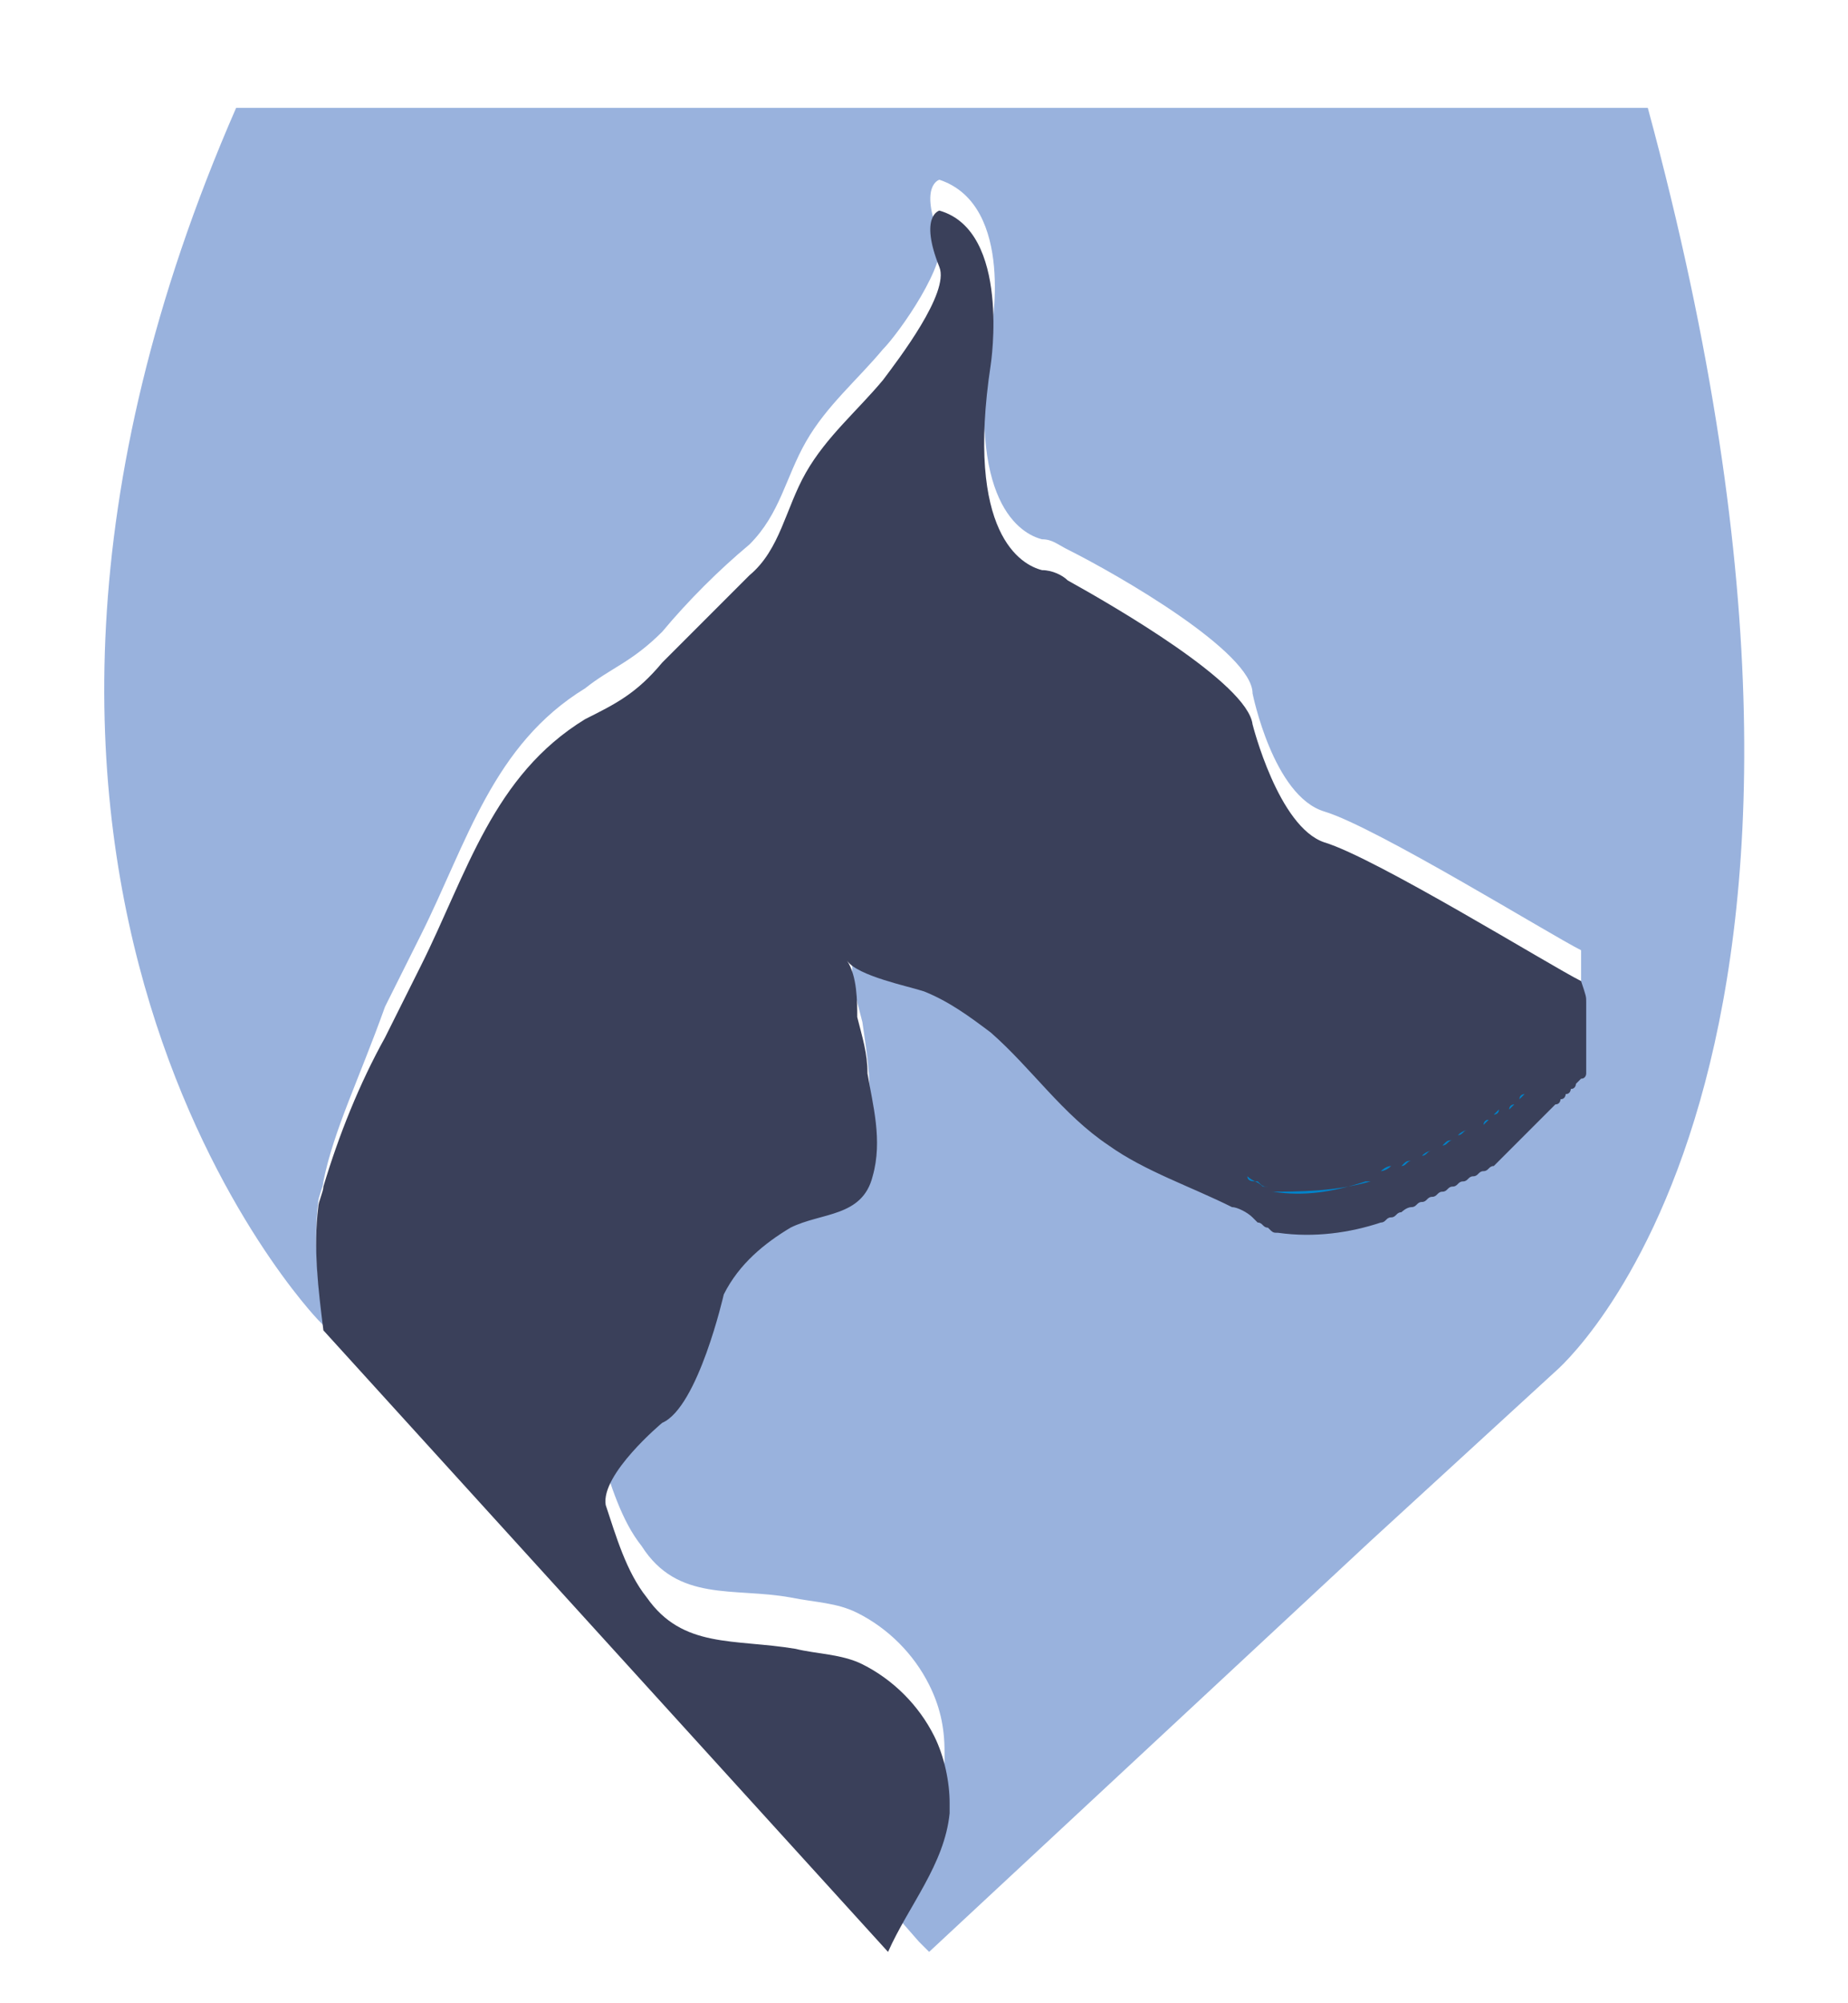 <?xml version="1.0" encoding="utf-8"?>
<!-- Generator: Adobe Illustrator 21.0.2, SVG Export Plug-In . SVG Version: 6.00 Build 0)  -->
<svg version="1.1" id="Layer_1" xmlns="http://www.w3.org/2000/svg" xmlns:xlink="http://www.w3.org/1999/xlink" x="0px" y="0px"
	 viewBox="0 0 36 39" style="enable-background:new 0 0 36 39;" xml:space="preserve">
<style type="text/css">
	.st0{fill:none;}
	.st1{fill:#99B2DD;}
	.st2{fill:#3A405A;}
	.st3{fill:#0083CA;}
</style>
<title>logo-32</title>
<g>
	<path class="st0" d="M30,21C30,21.1,30,21.1,30,21C30,21.1,30,21.1,30,21z"/>
	<path class="st0" d="M30.9,19.4C30.9,19.4,30.9,19.4,30.9,19.4C30.9,19.4,30.9,19.4,30.9,19.4z"/>
	<path class="st0" d="M30.2,20.9C30.2,20.9,30.1,20.9,30.2,20.9C30.1,20.9,30.2,20.9,30.2,20.9z"/>
	<path class="st0" d="M30.3,20.7C30.3,20.8,30.3,20.8,30.3,20.7C30.3,20.8,30.3,20.8,30.3,20.7z"/>
	<path class="st0" d="M30.9,19.4C30.9,19.4,30.9,19.5,30.9,19.4C30.9,19.5,30.9,19.4,30.9,19.4z"/>
	<path class="st0" d="M29.4,21.5c0,0-0.1,0.1-0.1,0.1C29.3,21.6,29.3,21.6,29.4,21.5z"/>
	<path class="st0" d="M30.9,19.3C30.9,19.3,30.9,19.3,30.9,19.3C30.9,19.3,30.9,19.3,30.9,19.3z"/>
	<path class="st0" d="M29.8,21.2c0,0-0.1,0.1-0.1,0.1C29.8,21.3,29.8,21.2,29.8,21.2z"/>
	<path class="st0" d="M29.6,21.4c0,0-0.1,0.1-0.1,0.1C29.5,21.4,29.6,21.4,29.6,21.4z"/>
	<path class="st0" d="M30.9,19.5C30.9,19.5,30.9,19.5,30.9,19.5C30.9,19.5,30.9,19.5,30.9,19.5z"/>
	<path class="st0" d="M30.8,19.9C30.8,19.9,30.8,20,30.8,19.9C30.8,20,30.8,19.9,30.8,19.9z"/>
	<path class="st0" d="M30.8,20C30.8,20.1,30.8,20.1,30.8,20C30.8,20.1,30.8,20.1,30.8,20z"/>
	<path class="st0" d="M30.5,20.6C30.4,20.6,30.4,20.6,30.5,20.6C30.4,20.6,30.4,20.6,30.5,20.6z"/>
	<path class="st0" d="M30.9,19.7C30.9,19.7,30.9,19.7,30.9,19.7C30.9,19.7,30.9,19.7,30.9,19.7z"/>
	<path class="st0" d="M30.9,19.6C30.9,19.6,30.9,19.6,30.9,19.6C30.9,19.6,30.9,19.6,30.9,19.6z"/>
	<path class="st0" d="M30.8,19.8C30.8,19.8,30.8,19.8,30.8,19.8C30.8,19.8,30.8,19.8,30.8,19.8z"/>
	<path class="st0" d="M29.1,21.7c0,0-0.1,0.1-0.1,0.1C29,21.8,29.1,21.7,29.1,21.7z"/>
	<path class="st0" d="M30.7,20.2C30.7,20.2,30.7,20.2,30.7,20.2C30.7,20.2,30.7,20.2,30.7,20.2z"/>
	<path class="st0" d="M30.6,20.4C30.5,20.5,30.5,20.5,30.6,20.4C30.5,20.5,30.5,20.5,30.6,20.4z"/>
	<path class="st0" d="M30.6,20.3C30.6,20.3,30.6,20.3,30.6,20.3C30.6,20.3,30.6,20.3,30.6,20.3z"/>
	<path class="st0" d="M30.8,19.2C30.8,19.2,30.8,19.2,30.8,19.2C30.8,19.2,30.8,19.2,30.8,19.2z"/>
	<path class="st0" d="M24.6,23.2C24.6,23.2,24.7,23.2,24.6,23.2C24.7,23.2,24.7,23.2,24.6,23.2C24.7,23.2,24.6,23.2,24.6,23.2
		C24.6,23.2,24.6,23.2,24.6,23.2z"/>
	<path class="st0" d="M27.7,22.5c-0.1,0-0.1,0.1-0.2,0.1C27.6,22.5,27.7,22.5,27.7,22.5z"/>
	<path class="st0" d="M24.3,22.9c0,0-0.1-0.1-0.1-0.1C24.2,22.9,24.2,22.9,24.3,22.9z"/>
	<path class="st0" d="M27.3,22.6c-0.1,0-0.2,0.1-0.2,0.1C27.2,22.7,27.2,22.7,27.3,22.6z"/>
	<path class="st0" d="M26.7,22.9c0.1,0,0.1,0,0.2-0.1C26.8,22.9,26.7,22.9,26.7,22.9C26.6,22.9,26.7,22.9,26.7,22.9z"/>
	<path class="st0" d="M30.8,19.1C30.8,19.1,30.8,19.1,30.8,19.1C30.8,19.1,30.8,19.1,30.8,19.1z"/>
	<path class="st0" d="M30.8,19.1C30.8,19.1,30.8,19.1,30.8,19.1C30.8,19.1,30.8,19.1,30.8,19.1z"/>
	<path class="st0" d="M28.8,21.9c-0.1,0-0.1,0.1-0.2,0.1C28.7,22,28.8,21.9,28.8,21.9z"/>
	<path class="st0" d="M30.8,19.2C30.8,19.2,30.8,19.3,30.8,19.2C30.8,19.3,30.8,19.2,30.8,19.2z"/>
	<path class="st0" d="M28.1,22.3c-0.1,0-0.1,0.1-0.2,0.1C28,22.3,28.1,22.3,28.1,22.3z"/>
	<path class="st0" d="M30.8,19.2C30.8,19.2,30.8,19.2,30.8,19.2C30.8,19.2,30.8,19.2,30.8,19.2z"/>
	<path class="st0" d="M28.5,22.1c-0.1,0-0.1,0.1-0.2,0.1C28.4,22.1,28.4,22.1,28.5,22.1z"/>
	<path class="st1" d="M30.3,26.7l-3.6,3.3L18.1,38l-0.2-0.2L17.2,37c0.4-0.9,1-1.7,1.2-2.7c0-0.1,0-0.1,0-0.2c0-0.5-0.1-0.9-0.3-1.3
		c-0.3-0.6-0.8-1.1-1.4-1.4c-0.4-0.2-0.8-0.2-1.3-0.3c-1.1-0.2-2.2,0.1-2.9-1c-0.4-0.5-0.6-1.2-0.8-1.8c-0.2-0.7,1.1-1.6,1.1-1.6
		c0.7-0.3,1.2-2.5,1.2-2.5c0.3-0.6,0.7-1,1.3-1.3c0.6-0.3,1.4-0.2,1.6-1c0.1-0.7,0-1.3-0.1-2c-0.1-0.4-0.2-0.7-0.2-1.1
		c-0.1-0.3-0.1-0.9-0.2-1.1c0.2,0.2,1.2,0.4,1.5,0.6c0.5,0.2,0.9,0.5,1.3,0.8c0.8,0.7,1.4,1.6,2.3,2.2c0.7,0.5,1.6,0.8,2.4,1.2
		c0.1,0.1,0.3,0.1,0.4,0.2c0,0,0.1,0.1,0.1,0.1c0.1,0,0.1,0.1,0.2,0.1c0,0,0.1,0.1,0.1,0.1c0,0,0.1,0,0.1,0h0l0.1,0
		c0.6,0.1,1.2,0,1.8-0.2c0,0,0.1,0,0.1,0c0.1,0,0.1-0.1,0.2-0.1c0.1,0,0.2-0.1,0.2-0.1c0.1,0,0.2-0.1,0.2-0.1c0.1,0,0.1-0.1,0.2-0.1
		c0.1,0,0.1-0.1,0.2-0.1c0.1,0,0.1-0.1,0.2-0.1c0.1,0,0.1-0.1,0.2-0.1c0.1,0,0.1-0.1,0.2-0.1c0.1,0,0.1-0.1,0.2-0.1
		c0.1,0,0.1-0.1,0.2-0.1c0.1,0,0.1-0.1,0.2-0.1c0.1,0,0.1-0.1,0.1-0.1c0.1,0,0.1-0.1,0.1-0.1l0.1-0.1c0,0,0.1-0.1,0.1-0.1l0.1-0.1
		c0,0,0.1-0.1,0.1-0.1c0,0,0.1-0.1,0.1-0.1c0,0,0.1-0.1,0.1-0.1c0,0,0.1-0.1,0.1-0.1c0,0,0.1-0.1,0.1-0.1c0,0,0.1-0.1,0.1-0.1
		c0,0,0.1-0.1,0.1-0.1c0,0,0.1-0.1,0.1-0.1c0,0,0-0.1,0.1-0.1c0,0,0,0,0.1-0.1c0,0,0,0,0.1-0.1c0,0,0,0,0.1-0.1c0,0,0-0.1,0.1-0.1
		c0,0,0,0,0-0.1c0,0,0,0,0-0.1c0,0,0,0,0-0.1c0,0,0,0,0-0.1c0,0,0,0,0-0.1c0,0,0,0,0-0.1c0,0,0,0,0-0.1c0,0,0,0,0-0.1c0,0,0,0,0-0.1
		c0,0,0,0,0-0.1c0,0,0,0,0-0.1c0,0,0,0,0-0.1c0,0,0,0,0-0.1v0c0,0,0,0,0,0v-0.1c0,0,0,0,0,0v0c0,0,0,0,0,0c0,0,0,0,0,0c0,0,0,0,0,0
		c0,0,0,0,0,0c0,0,0,0,0,0c0,0,0,0,0,0c0,0,0,0,0,0c0,0,0,0,0,0c0,0,0,0,0,0c0,0,0,0,0,0c0,0,0,0,0,0s0,0,0,0c0,0,0,0,0,0
		c-0.6-0.3-4-2.4-5-2.7c-1-0.3-1.4-2.3-1.4-2.3c0-0.8-2.6-2.3-3.6-2.8c-0.2-0.1-0.3-0.2-0.5-0.2c-0.4-0.1-1.5-0.7-1-4
		c0,0,0.5-2.5-1-3c0,0-0.4,0.1,0,1.1c0.2,0.5-0.8,1.9-1.1,2.2c-0.5,0.6-1.1,1.1-1.5,1.8c-0.4,0.7-0.5,1.4-1.1,2
		c-0.6,0.5-1.2,1.1-1.7,1.7c-0.6,0.6-1,0.7-1.5,1.1c-1.8,1.1-2.3,3-3.2,4.8l-0.7,1.4C7,21,6.5,22,6.3,23c0,0.1-0.1,0.3-0.1,0.4
		c-0.1,0.8,0,1.6,0.1,2.4l-0.1-0.1c0,0-8.2-8.5-1.6-23.6h27.5C37.2,20.9,30.3,26.7,30.3,26.7z"/>
	<path class="st2" d="M30.9,19.5L30.9,19.5c0,0.1,0,0.1,0,0.1v0c0,0,0,0,0,0.1c0,0,0,0,0,0.1c0,0,0,0,0,0.1c0,0,0,0,0,0.1
		c0,0,0,0,0,0.1c0,0,0,0,0,0.1c0,0,0,0,0,0.1c0,0,0,0,0,0.1c0,0,0,0,0,0.1c0,0,0,0,0,0.1c0,0,0,0,0,0.1c0,0,0,0,0,0.1c0,0,0,0,0,0.1
		c0,0,0,0.1-0.1,0.1c0,0,0,0-0.1,0.1c0,0,0,0.1-0.1,0.1c0,0,0,0.1-0.1,0.1c0,0,0,0.1-0.1,0.1c0,0,0,0.1-0.1,0.1c0,0-0.1,0.1-0.1,0.1
		c0,0-0.1,0.1-0.1,0.1c0,0-0.1,0.1-0.1,0.1c0,0-0.1,0.1-0.1,0.1c0,0-0.1,0.1-0.1,0.1c0,0-0.1,0.1-0.1,0.1c0,0-0.1,0.1-0.1,0.1
		l-0.1,0.1c0,0-0.1,0.1-0.1,0.1l-0.1,0.1c0,0-0.1,0.1-0.1,0.1c0,0-0.1,0.1-0.1,0.1c-0.1,0-0.1,0.1-0.2,0.1c-0.1,0-0.1,0.1-0.2,0.1
		c-0.1,0-0.1,0.1-0.2,0.1c-0.1,0-0.1,0.1-0.2,0.1c-0.1,0-0.1,0.1-0.2,0.1c-0.1,0-0.1,0.1-0.2,0.1c-0.1,0-0.1,0.1-0.2,0.1
		c-0.1,0-0.1,0.1-0.2,0.1c-0.1,0-0.2,0.1-0.2,0.1c-0.1,0-0.1,0.1-0.2,0.1c-0.1,0-0.1,0.1-0.2,0.1c-0.6,0.2-1.3,0.3-2,0.2h0
		c-0.1,0-0.1,0-0.2-0.1c-0.1,0-0.1-0.1-0.2-0.1c0,0-0.1-0.1-0.1-0.1c-0.1-0.1-0.3-0.2-0.4-0.2c-0.8-0.4-1.7-0.7-2.4-1.2
		c-0.9-0.6-1.5-1.5-2.3-2.2c-0.4-0.3-0.8-0.6-1.3-0.8c-0.3-0.1-1.3-0.3-1.5-0.6c0.2,0.3,0.2,0.8,0.2,1.1c0.1,0.4,0.2,0.7,0.2,1.1
		c0.1,0.6,0.3,1.3,0.1,2c-0.2,0.8-1,0.7-1.6,1c-0.5,0.3-1,0.7-1.3,1.3c0,0-0.5,2.2-1.2,2.5c0,0-1.2,1-1.1,1.6
		c0.2,0.6,0.4,1.3,0.8,1.8c0.7,1,1.7,0.8,2.9,1c0.4,0.1,0.9,0.1,1.3,0.3c0.6,0.3,1.1,0.8,1.4,1.4c0.2,0.4,0.3,0.9,0.3,1.3
		c0,0.1,0,0.1,0,0.2c-0.1,1-0.8,1.8-1.2,2.7L6.3,25.9c-0.1-0.8-0.2-1.6-0.1-2.4c0-0.1,0.1-0.3,0.1-0.4c0.3-1,0.7-2,1.2-2.9l0.7-1.4
		c0.9-1.8,1.4-3.7,3.2-4.8c0.6-0.3,1-0.5,1.5-1.1c0.6-0.6,1.1-1.1,1.7-1.7c0.6-0.5,0.7-1.3,1.1-2c0.4-0.7,1-1.2,1.5-1.8
		c0.3-0.4,1.3-1.7,1.1-2.2c-0.4-1,0-1.1,0-1.1c1.4,0.4,1,3,1,3c-0.5,3.3,0.6,3.9,1,4c0.2,0,0.4,0.1,0.5,0.2c0.9,0.5,3.5,2,3.6,2.8
		c0,0,0.5,2,1.4,2.3c1,0.3,4.4,2.4,5,2.7c0,0,0,0,0,0c0,0,0,0,0,0s0,0,0,0c0,0,0,0,0,0c0,0,0,0,0,0c0,0,0,0,0,0c0,0,0,0,0,0
		c0,0,0,0,0,0c0,0,0,0,0,0c0,0,0,0,0,0c0,0,0,0,0,0c0,0,0,0,0,0C30.9,19.4,30.9,19.4,30.9,19.5L30.9,19.5
		C30.9,19.4,30.9,19.5,30.9,19.5z"/>
	<path class="st3" d="M30.8,19.1C30.8,19.1,30.8,19.1,30.8,19.1C30.8,19.1,30.8,19.1,30.8,19.1z"/>
	<path class="st3" d="M30.9,19.8C30.9,19.8,30.9,19.8,30.9,19.8C30.9,19.8,30.9,19.8,30.9,19.8z"/>
	<path class="st3" d="M30.8,19.2C30.8,19.2,30.8,19.2,30.8,19.2C30.8,19.2,30.8,19.2,30.8,19.2z"/>
	<path class="st3" d="M30.9,19.3C30.9,19.3,30.9,19.3,30.9,19.3C30.9,19.3,30.9,19.3,30.9,19.3z"/>
	<path class="st3" d="M30.9,19.7C30.9,19.7,30.9,19.7,30.9,19.7C30.9,19.7,30.9,19.7,30.9,19.7z"/>
	<path class="st3" d="M30.8,19.2C30.8,19.2,30.8,19.2,30.8,19.2C30.8,19.2,30.8,19.2,30.8,19.2z"/>
	<path class="st3" d="M30.8,19.1C30.8,19.1,30.8,19.2,30.8,19.1C30.8,19.2,30.8,19.1,30.8,19.1z"/>
	<path class="st3" d="M30.9,19.4C30.9,19.4,30.9,19.4,30.9,19.4C30.9,19.4,30.9,19.4,30.9,19.4z"/>
	<path class="st3" d="M30.9,19.5C30.9,19.5,30.9,19.5,30.9,19.5C30.9,19.5,30.9,19.5,30.9,19.5z"/>
	<path class="st3" d="M30.9,19.3C30.9,19.3,30.9,19.4,30.9,19.3C30.9,19.4,30.9,19.3,30.9,19.3z"/>
	<path class="st3" d="M30.9,19.6C30.9,19.6,30.9,19.6,30.9,19.6C30.9,19.6,30.9,19.6,30.9,19.6z"/>
	<path class="st3" d="M30.1,21C30.1,21,30,21,30.1,21C30,21,30.1,21,30.1,21z"/>
	<path class="st3" d="M27.5,22.6c-0.1,0-0.1,0.1-0.2,0.1C27.4,22.6,27.4,22.6,27.5,22.6z"/>
	<path class="st3" d="M27.9,22.4c-0.1,0-0.1,0.1-0.2,0.1C27.8,22.4,27.9,22.4,27.9,22.4z"/>
	<path class="st3" d="M28.3,22.2c-0.1,0-0.1,0.1-0.2,0.1C28.2,22.2,28.2,22.2,28.3,22.2z"/>
	<path class="st3" d="M28.6,22c-0.1,0-0.1,0.1-0.2,0.1C28.5,22,28.6,22,28.6,22z"/>
	<path class="st3" d="M29,21.8c0,0-0.1,0.1-0.1,0.1C28.9,21.9,28.9,21.8,29,21.8z"/>
	<path class="st3" d="M29.2,21.6c0,0-0.1,0.1-0.1,0.1C29.1,21.7,29.2,21.7,29.2,21.6z"/>
	<path class="st3" d="M27.1,22.7c-0.1,0-0.2,0.1-0.2,0.1C26.9,22.8,27,22.8,27.1,22.7z"/>
	<path class="st3" d="M24.7,23.2c0,0,0.1,0,0.1,0c0.6,0.1,1.2,0,1.8-0.2c0,0,0.1,0,0.1,0C26,23.2,25.3,23.2,24.7,23.2z"/>
	<path class="st3" d="M24.3,22.9c0.1,0.1,0.2,0.1,0.3,0.2c0,0,0.1,0,0.1,0c-0.1,0-0.1,0-0.2-0.1C24.4,23,24.3,23,24.3,22.9z"/>
	<path class="st3" d="M24.1,22.9c-0.1-0.1-0.2-0.2-0.4-0.2C23.9,22.7,24,22.8,24.1,22.9z"/>
	<path class="st3" d="M30.8,20C30.8,20,30.8,20,30.8,20C30.8,20,30.8,20,30.8,20z"/>
	<path class="st3" d="M30.6,20.4C30.6,20.4,30.6,20.4,30.6,20.4C30.6,20.4,30.6,20.4,30.6,20.4z"/>
	<path class="st3" d="M30.5,20.5C30.5,20.5,30.5,20.6,30.5,20.5C30.5,20.6,30.5,20.5,30.5,20.5z"/>
	<path class="st3" d="M30.7,20.2C30.7,20.3,30.7,20.3,30.7,20.2C30.7,20.3,30.7,20.3,30.7,20.2z"/>
	<path class="st3" d="M30.8,19.9C30.8,19.9,30.8,19.9,30.8,19.9C30.8,19.9,30.8,19.9,30.8,19.9z"/>
	<path class="st3" d="M30.7,20.1C30.7,20.1,30.7,20.1,30.7,20.1C30.7,20.1,30.7,20.1,30.7,20.1z"/>
	<path class="st3" d="M30.4,20.7C30.4,20.7,30.3,20.7,30.4,20.7C30.3,20.7,30.4,20.7,30.4,20.7z"/>
	<path class="st3" d="M29.7,21.3c0,0-0.1,0.1-0.1,0.1C29.6,21.3,29.7,21.3,29.7,21.3z"/>
	<path class="st3" d="M29.5,21.5c0,0-0.1,0.1-0.1,0.1C29.4,21.5,29.5,21.5,29.5,21.5z"/>
	<path class="st3" d="M29.9,21.1C29.9,21.1,29.9,21.2,29.9,21.1C29.9,21.2,29.9,21.1,29.9,21.1z"/>
	<path class="st3" d="M30.3,20.8C30.2,20.8,30.2,20.9,30.3,20.8C30.2,20.9,30.2,20.8,30.3,20.8z"/>
</g>
</svg>
